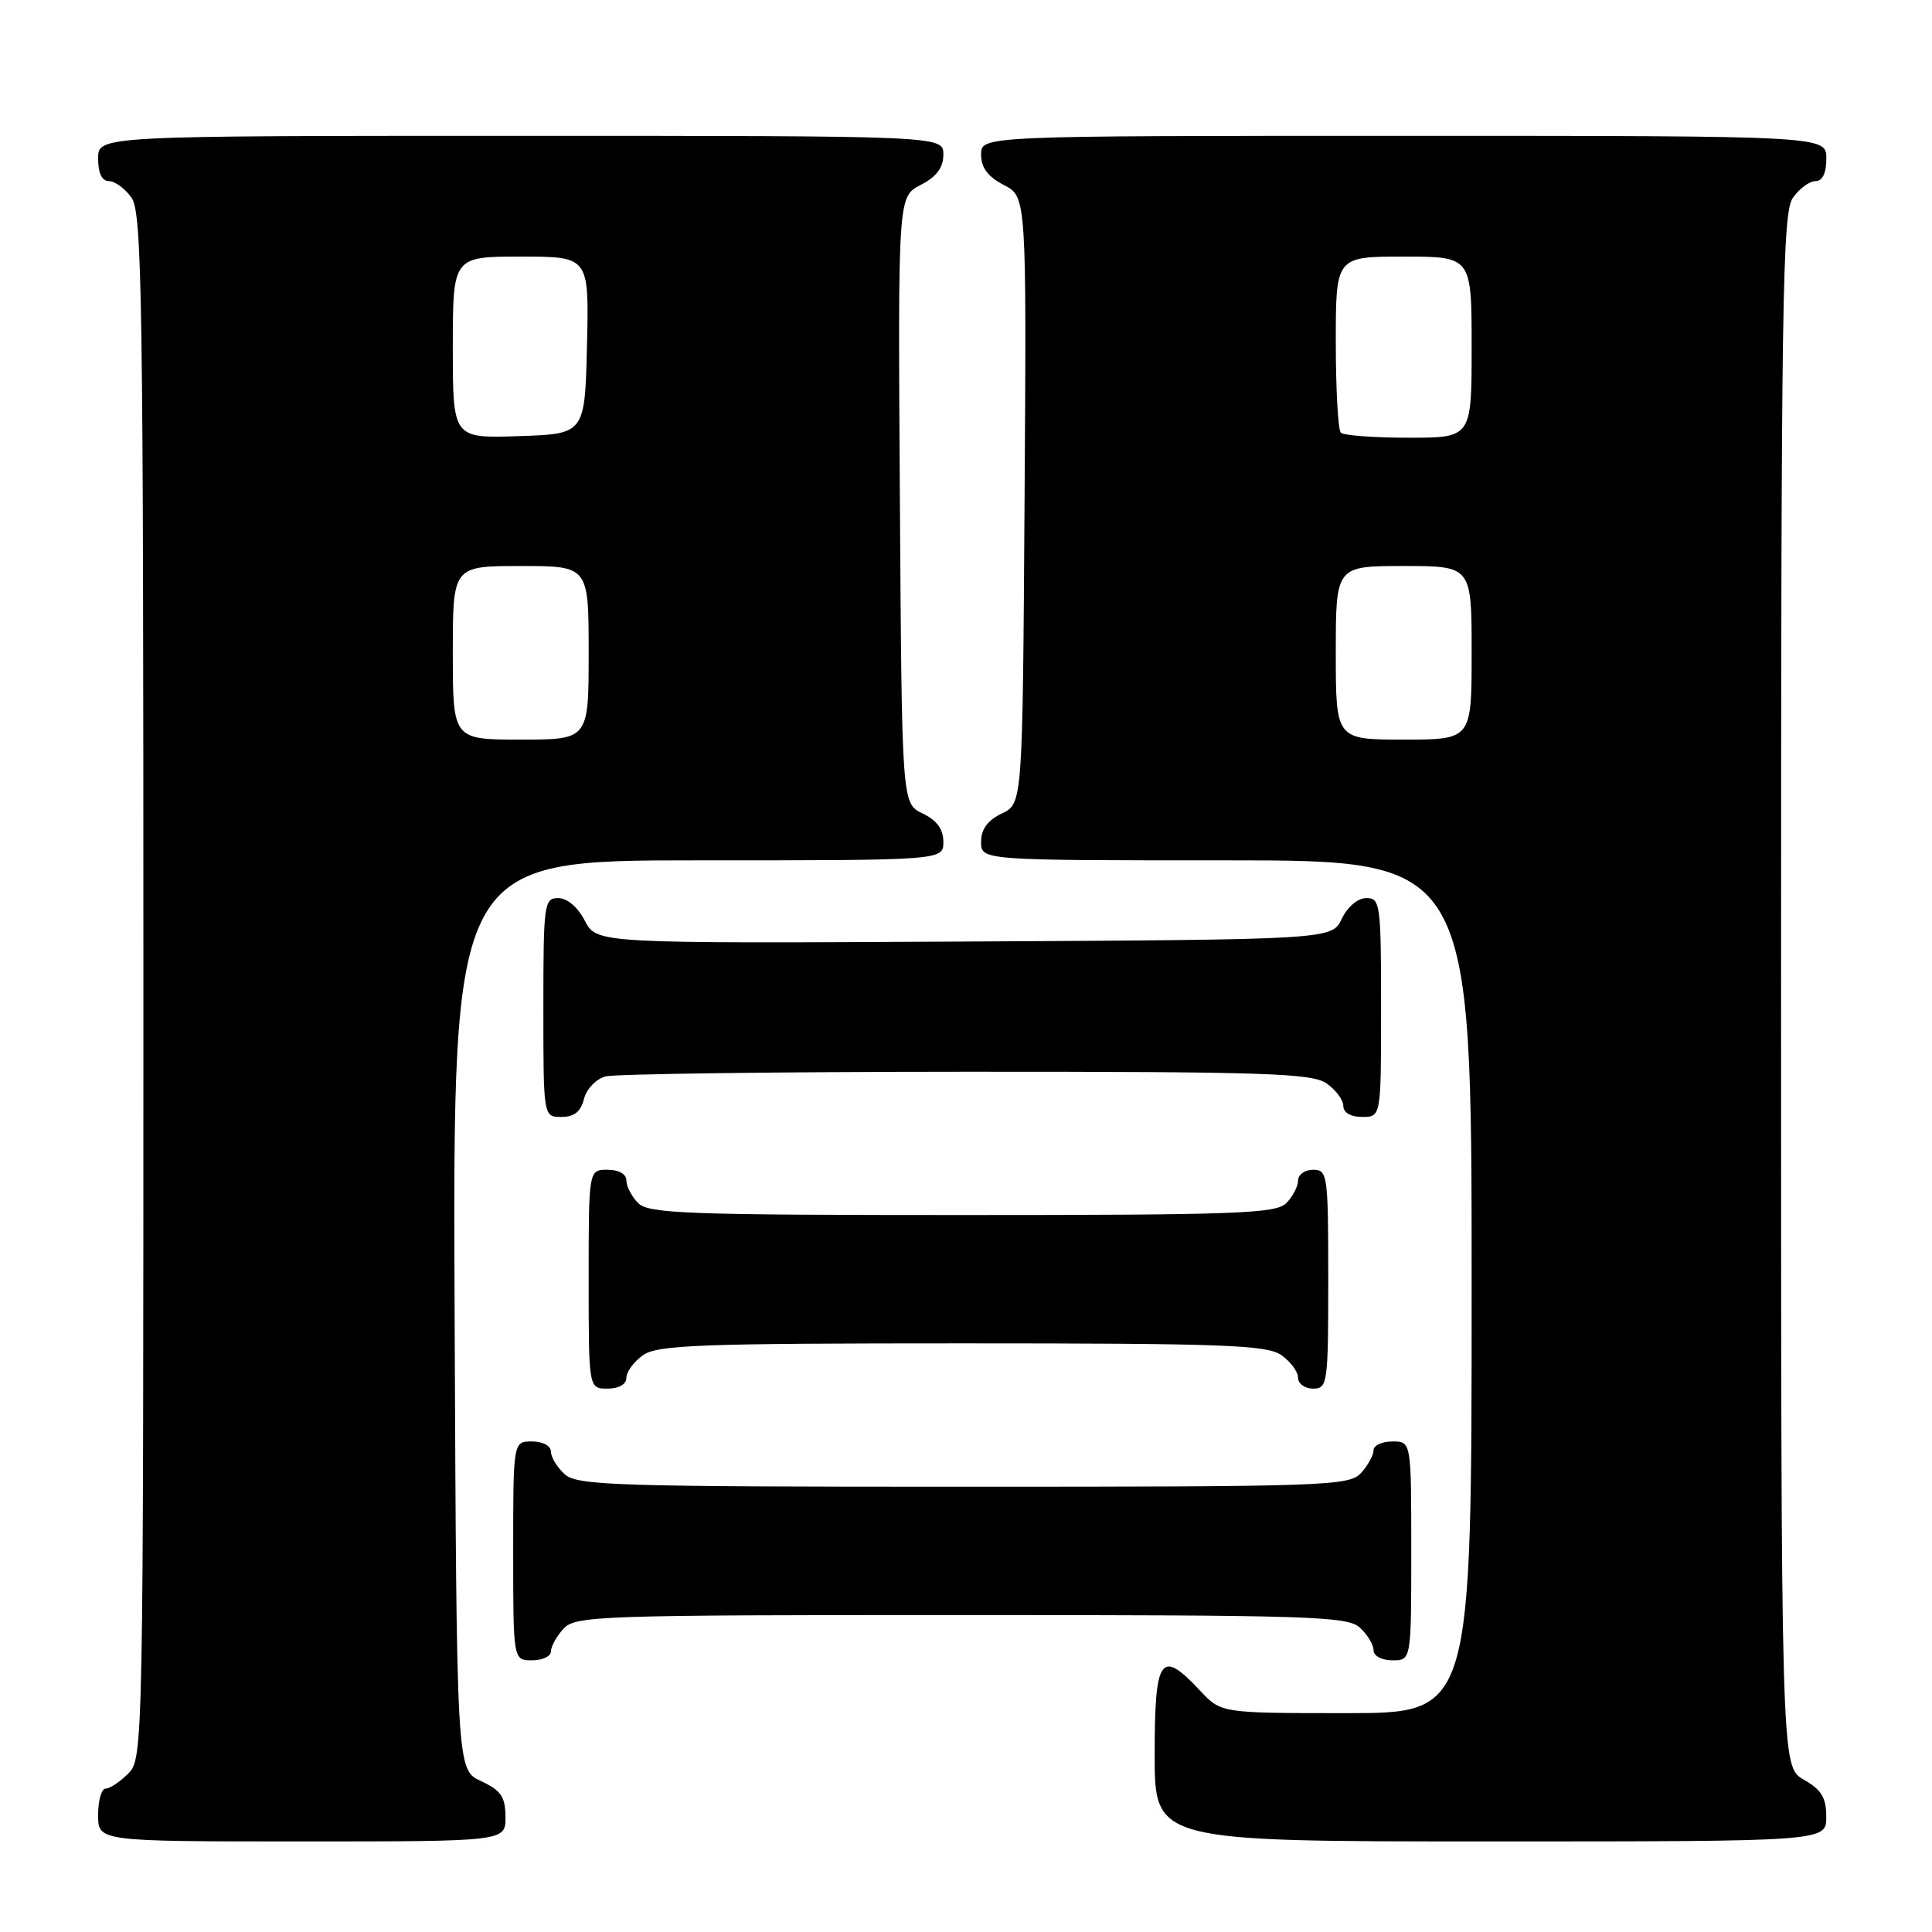<?xml version="1.0" encoding="UTF-8" standalone="no"?>
<!DOCTYPE svg PUBLIC "-//W3C//DTD SVG 1.1//EN" "http://www.w3.org/Graphics/SVG/1.1/DTD/svg11.dtd" >
<svg xmlns="http://www.w3.org/2000/svg" xmlns:xlink="http://www.w3.org/1999/xlink" version="1.1" viewBox="0 0 256 256">
 <g >
 <path fill="currentColor"
d=" M 66.98 240.75 C 66.96 238.07 66.39 237.24 63.73 236.00 C 60.50 234.50 60.50 234.50 60.24 174.25 C 59.98 114.00 59.98 114.00 92.49 114.00 C 125.00 114.00 125.00 114.00 125.00 111.55 C 125.00 109.87 124.14 108.70 122.25 107.79 C 119.50 106.47 119.50 106.47 119.24 66.27 C 118.98 26.06 118.98 26.06 121.99 24.51 C 124.11 23.41 125.00 22.21 125.00 20.47 C 125.00 18.00 125.00 18.00 69.00 18.00 C 13.00 18.00 13.00 18.00 13.00 21.00 C 13.00 22.95 13.51 24.00 14.44 24.00 C 15.24 24.00 16.59 25.00 17.44 26.22 C 18.83 28.20 19.00 39.77 19.00 130.72 C 19.00 231.67 18.97 233.03 17.00 235.00 C 15.90 236.10 14.55 237.00 14.00 237.00 C 13.45 237.00 13.00 238.57 13.00 240.50 C 13.00 244.00 13.00 244.00 40.00 244.00 C 67.00 244.00 67.00 244.00 66.98 240.75 Z  M 241.99 240.75 C 241.99 238.19 241.35 237.14 238.99 235.80 C 236.00 234.09 236.00 234.09 236.00 131.27 C 236.00 39.82 236.17 28.20 237.56 26.22 C 238.41 25.00 239.76 24.00 240.56 24.00 C 241.49 24.00 242.00 22.95 242.00 21.00 C 242.00 18.00 242.00 18.00 186.00 18.00 C 130.00 18.00 130.00 18.00 130.00 20.47 C 130.00 22.21 130.89 23.41 133.01 24.51 C 136.02 26.06 136.02 26.06 135.76 66.27 C 135.50 106.47 135.50 106.47 132.75 107.79 C 130.86 108.70 130.00 109.87 130.00 111.55 C 130.00 114.00 130.00 114.00 162.50 114.00 C 195.00 114.00 195.00 114.00 195.00 170.50 C 195.00 227.00 195.00 227.00 178.40 227.00 C 161.80 227.00 161.80 227.00 159.00 224.00 C 153.79 218.43 153.00 219.55 153.00 232.50 C 153.00 244.00 153.00 244.00 197.50 244.00 C 242.00 244.00 242.00 244.00 241.99 240.75 Z  M 73.00 218.83 C 73.00 218.18 73.74 216.83 74.65 215.83 C 76.22 214.10 79.17 214.00 127.33 214.00 C 173.39 214.00 178.52 214.16 180.17 215.65 C 181.18 216.57 182.00 217.92 182.00 218.65 C 182.00 219.42 183.07 220.00 184.50 220.00 C 187.00 220.00 187.00 220.00 187.00 205.50 C 187.00 191.00 187.00 191.00 184.50 191.00 C 183.12 191.00 182.00 191.53 182.00 192.17 C 182.00 192.82 181.26 194.17 180.35 195.17 C 178.78 196.90 175.83 197.00 127.67 197.00 C 81.61 197.00 76.48 196.84 74.83 195.35 C 73.82 194.43 73.00 193.08 73.00 192.35 C 73.00 191.58 71.93 191.00 70.50 191.00 C 68.00 191.00 68.00 191.00 68.00 205.50 C 68.00 220.00 68.00 220.00 70.50 220.00 C 71.88 220.00 73.00 219.47 73.00 218.83 Z  M 83.00 182.56 C 83.00 181.76 84.00 180.41 85.22 179.56 C 87.14 178.21 92.87 178.00 127.50 178.00 C 162.13 178.00 167.86 178.21 169.78 179.56 C 171.00 180.41 172.00 181.76 172.00 182.56 C 172.00 183.35 172.90 184.00 174.00 184.00 C 175.91 184.00 176.00 183.33 176.00 169.50 C 176.00 155.67 175.91 155.00 174.00 155.00 C 172.90 155.00 172.00 155.64 172.00 156.43 C 172.00 157.21 171.29 158.56 170.43 159.43 C 169.05 160.81 163.76 161.00 127.50 161.00 C 91.24 161.00 85.95 160.81 84.57 159.43 C 83.71 158.56 83.00 157.21 83.00 156.43 C 83.00 155.57 82.00 155.00 80.50 155.00 C 78.00 155.00 78.00 155.00 78.00 169.50 C 78.00 184.00 78.00 184.00 80.50 184.00 C 82.01 184.00 83.00 183.43 83.00 182.56 Z  M 77.38 145.62 C 77.71 144.29 78.98 142.97 80.24 142.63 C 81.48 142.30 102.99 142.02 128.03 142.01 C 167.63 142.00 173.84 142.20 175.78 143.56 C 177.00 144.41 178.00 145.76 178.00 146.56 C 178.00 147.43 178.99 148.00 180.50 148.00 C 183.00 148.00 183.00 148.00 183.00 133.50 C 183.00 119.80 182.89 119.00 181.05 119.00 C 179.92 119.00 178.56 120.14 177.79 121.75 C 176.47 124.50 176.47 124.50 127.77 124.76 C 79.06 125.02 79.06 125.02 77.50 122.01 C 76.57 120.21 75.16 119.00 73.97 119.00 C 72.10 119.00 72.00 119.73 72.00 133.50 C 72.00 148.00 72.00 148.00 74.39 148.00 C 76.08 148.00 76.96 147.30 77.38 145.62 Z  M 60.00 86.50 C 60.00 75.00 60.00 75.00 69.00 75.00 C 78.00 75.00 78.00 75.00 78.00 86.50 C 78.00 98.00 78.00 98.00 69.00 98.00 C 60.00 98.00 60.00 98.00 60.00 86.50 Z  M 60.00 46.04 C 60.00 34.00 60.00 34.00 69.03 34.00 C 78.06 34.00 78.06 34.00 77.78 45.75 C 77.50 57.50 77.50 57.50 68.75 57.79 C 60.00 58.08 60.00 58.08 60.00 46.04 Z  M 177.00 86.50 C 177.00 75.00 177.00 75.00 186.00 75.00 C 195.00 75.00 195.00 75.00 195.00 86.50 C 195.00 98.00 195.00 98.00 186.00 98.00 C 177.00 98.00 177.00 98.00 177.00 86.50 Z  M 177.67 57.33 C 177.30 56.97 177.00 51.57 177.00 45.33 C 177.00 34.00 177.00 34.00 186.00 34.00 C 195.00 34.00 195.00 34.00 195.00 46.00 C 195.00 58.00 195.00 58.00 186.67 58.00 C 182.08 58.00 178.03 57.70 177.67 57.33 Z "/>
</g>
</svg>